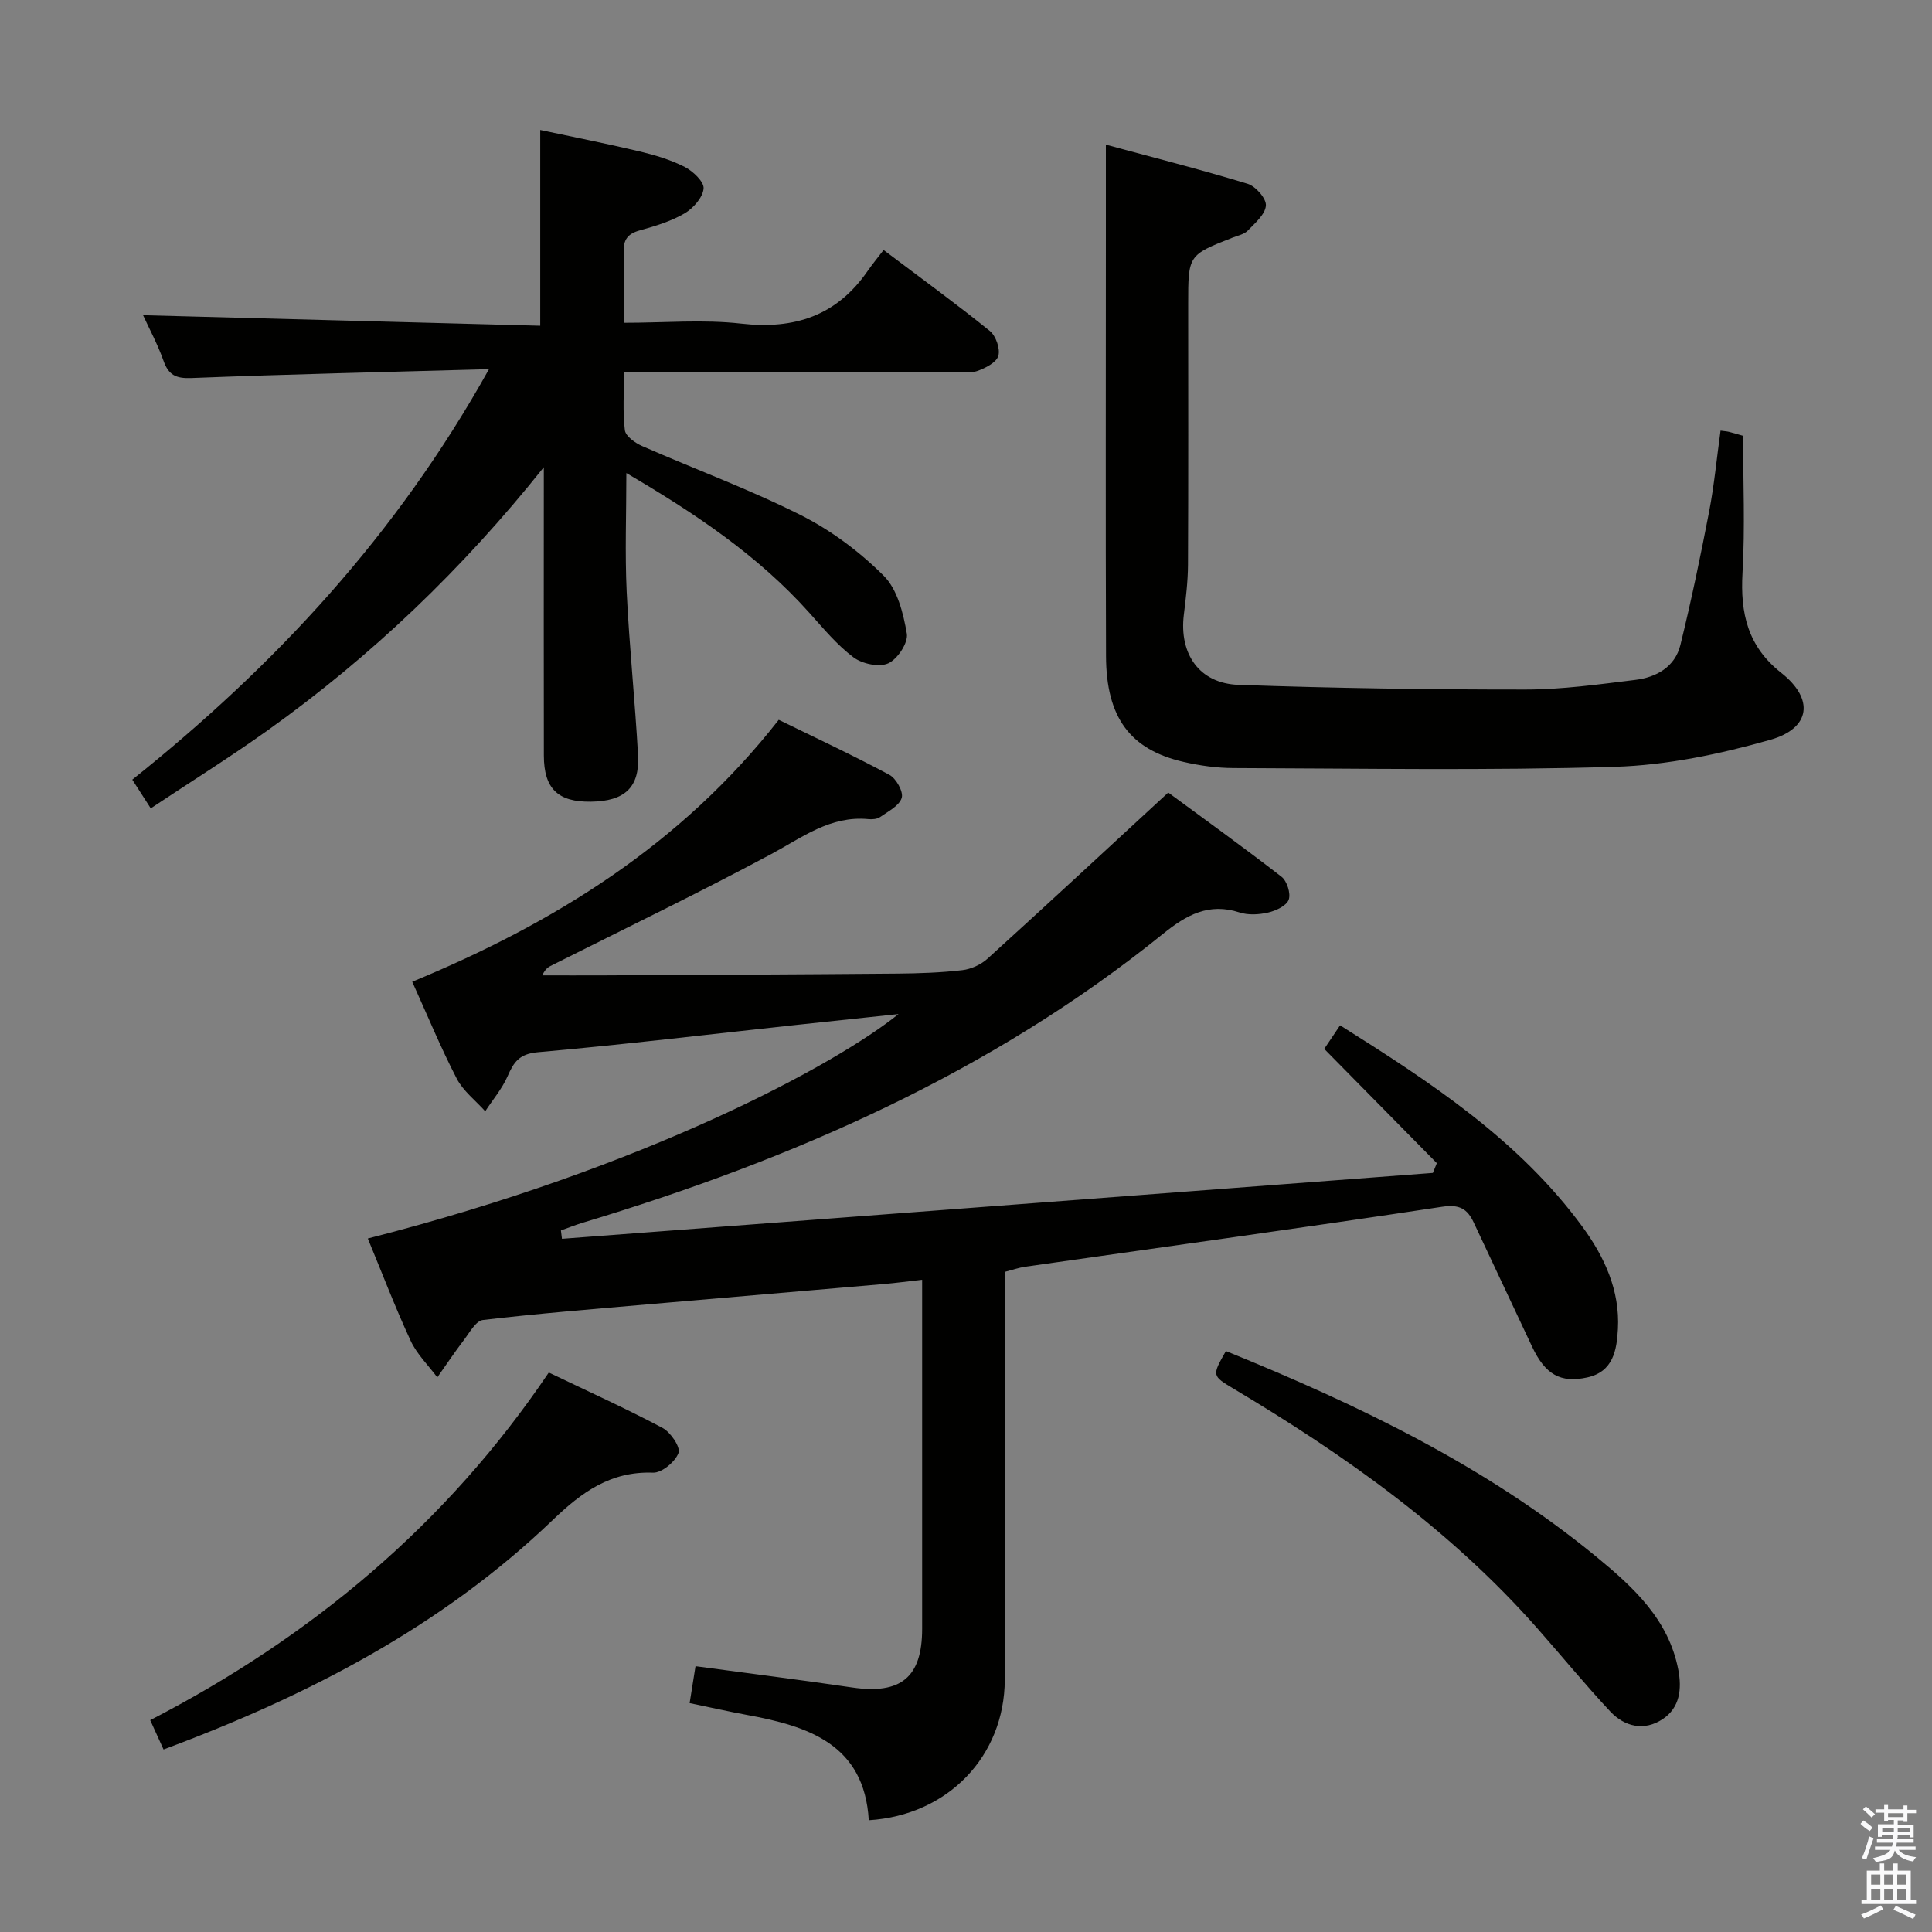 <svg enable-background="new 0 0 400 400" viewBox="0 0 400 400" xmlns="http://www.w3.org/2000/svg"><rect x="0" y="0" width="400" height="400" fill="#808080" stroke="none"/><path d="m385.2 377.6.6-.7c.6.4 1.3.9 1.9 1.5l-.6.7c-.8-.5-1.4-1-1.9-1.5zm.3 7.1c.6-1.4 1.1-2.9 1.5-4.5.3.1.6.3.9.4-.5 1.4-1 2.9-1.5 4.4zm.2-10.1.6-.6c.7.5 1.3 1.1 1.9 1.6l-.7.7c-.6-.6-1.2-1.2-1.8-1.7zm8.4-.8h.8v.9h1.8v.7h-1.8v1.8h-.8v-.3h-1.2v.9h3.3v2.6h-.8v-.4h-2.5c0 .3 0 .6-.1.8h3.4v.7h-3.5c0 .3-.1.6-.1.8h4v.7h-3.5c.7.9 1.9 1.3 3.6 1.5-.2.2-.4.5-.6.9-1.9-.3-3.2-1.1-3.8-2.3-.5 2.1-1.8 2-3.9 2.4-.2-.3-.4-.5-.6-.8 1.9-.4 3.1-.9 3.6-1.7h-3.2v-.7h3.5c.1-.2.1-.5.2-.8h-3.3v-.7h3.4c0-.2 0-.5 0-.8h-2.4v.3h-.8v-2.6h3.3v-.9h-1.2v.3h-.8v-1.8h-1.8v-.7h1.8v-.9h.8v.9h3.2zm-4.4 5.5h2.4c0-.3 0-.6 0-.9h-2.4zm1.2-3.1h3.2v-.8h-3.2zm4.4 2.2h-2.4v.9h2.5v-.9z" fill="#fafafb"/><path d="m389.2 385.8h.9v1.5h1.9v-1.5h.9v1.5h2.7v6h1.1v.9h-11.3v-.9h1.1v-6h2.7zm.2 8.7.5.8c-1.2.6-2.5 1.3-4 1.9-.2-.3-.3-.6-.6-.8 1.6-.6 3-1.3 4.1-1.9zm-2-4.3h1.9v-2.1h-1.9zm0 3.1h1.9v-2.2h-1.9zm2.7-3.1h1.9v-2.1h-1.9zm0 3.1h1.9v-2.2h-1.9zm2.4 1.3c1.4.6 2.7 1.2 4.1 1.8l-.5.9c-1.5-.7-2.8-1.4-4.1-1.9zm2.2-6.5h-1.9v2.1h1.9zm-1.9 5.2h1.9v-2.2h-1.9z" fill="#fafafb"/><g fill="#010100"><path d="m186.03 209.95c-7.22.77-14.44 1.52-21.66 2.3-17.67 1.91-35.33 4.04-53.03 5.6-3.83.34-4.97 2.04-6.25 4.97-1.14 2.6-3.06 4.85-4.63 7.26-2-2.24-4.56-4.19-5.9-6.77-3.28-6.33-6-12.95-9.21-20.05 29.31-12.11 55.64-28.35 75.88-54.23 7.58 3.71 15.36 7.34 22.91 11.39 1.4.75 2.94 3.51 2.55 4.77-.5 1.64-2.8 2.8-4.47 3.97-.61.43-1.63.51-2.43.43-7.86-.75-13.66 3.77-20.1 7.23-14.92 8.01-30.2 15.37-45.33 22.98-.7.35-1.43.66-2.08 2.14 4.18 0 8.36.02 12.54 0 20.33-.11 40.65-.19 60.98-.37 4.48-.04 8.99-.19 13.44-.71 1.82-.21 3.85-1.14 5.21-2.37 12.29-11.15 24.46-22.45 37.42-34.4 7.06 5.2 15.37 11.17 23.45 17.43 1.14.88 1.96 3.48 1.49 4.76-.46 1.26-2.65 2.28-4.25 2.65-1.89.44-4.13.57-5.94-.02-6.36-2.07-11.02.55-15.8 4.41-35.63 28.78-76.7 46.72-120.16 59.83-1.53.46-3.02 1.06-4.53 1.6.07.58.15 1.15.22 1.73 60.1-4.55 120.21-9.09 180.31-13.64.27-.67.55-1.35.82-2.02-7.7-7.82-15.41-15.64-23.31-23.66.87-1.3 1.96-2.92 3.28-4.88 18.75 11.79 36.96 23.71 50.14 41.66 4.59 6.25 7.82 13.24 7.38 21.23-.24 4.32-.94 8.84-6.38 10.02-5.51 1.2-8.67-.6-11.4-6.4-4.03-8.56-8.05-17.14-12.08-25.7-1.32-2.82-2.94-3.78-6.54-3.24-28.73 4.35-57.53 8.3-86.3 12.41-1.3.19-2.56.63-4.21 1.06v18.46c0 22 .07 44-.03 65.99-.07 15.85-11.77 28.07-28.16 29.09-.92-15.72-12.49-19.47-25.27-21.81-3.74-.69-7.46-1.53-11.82-2.44.4-2.48.79-4.96 1.22-7.64 11.1 1.5 21.77 2.83 32.4 4.4 10.11 1.49 14.52-2.08 14.52-12.15.01-22.16 0-44.33 0-66.49 0-1.65 0-3.29 0-5.77-2.9.33-5.44.67-7.98.89-16.23 1.41-32.47 2.78-48.7 4.19-11.43 1-22.86 1.91-34.25 3.25-1.47.17-2.77 2.61-3.95 4.15-1.92 2.51-3.67 5.15-5.5 7.73-1.88-2.52-4.24-4.81-5.53-7.6-3.21-6.92-5.93-14.07-8.86-21.15 57.79-14.73 96.92-36.04 109.88-46.47z"/><path d="m101.24 76.43c-21.4.6-41.51 1.05-61.61 1.84-3.25.13-4.74-.64-5.79-3.61-1.21-3.41-2.95-6.63-4.22-9.4 27.38.73 54.66 1.45 82.23 2.18 0-13.87 0-26.86 0-40.53 6.51 1.39 13.55 2.77 20.53 4.43 3.21.76 6.46 1.73 9.38 3.22 1.72.88 4.04 3.08 3.91 4.48-.17 1.86-2.15 4.09-3.94 5.14-2.81 1.64-6.06 2.63-9.24 3.51-2.54.7-3.47 1.94-3.36 4.58.19 4.62.05 9.25.05 14.56 8.4 0 16.42-.72 24.26.17 11.07 1.26 19.81-1.64 26.21-10.92.95-1.37 2.02-2.66 3.29-4.32 7.83 5.9 15.05 11.15 21.99 16.76 1.26 1.02 2.2 3.71 1.76 5.17-.42 1.39-2.71 2.54-4.41 3.14-1.49.53-3.29.17-4.96.17-22.47 0-44.94 0-68.12 0 0 4.23-.3 8.19.17 12.06.15 1.25 2.14 2.67 3.6 3.3 10.94 4.8 22.2 8.94 32.85 14.3 6.28 3.16 12.19 7.59 17.16 12.56 2.83 2.83 4.05 7.77 4.77 11.97.32 1.88-1.93 5.28-3.85 6.15-1.89.85-5.39.11-7.2-1.25-3.41-2.56-6.22-5.97-9.1-9.18-10.67-11.94-23.75-20.66-37.92-28.97 0 8.57-.31 16.61.07 24.62.54 11.28 1.73 22.53 2.35 33.81.36 6.68-2.78 9.52-9.76 9.61-6.81.1-9.73-2.69-9.74-9.54-.04-18.16-.01-36.32-.01-54.47 0-1.75 0-3.49 0-5.24-16.79 21.05-35.69 39.15-57.2 54.5-7.81 5.57-15.95 10.66-24.18 16.13-1.37-2.13-2.43-3.78-3.82-5.94 29.38-23.47 54.63-50.49 73.85-84.99z"/><path d="m356.22 89.16c.77.11 1.27.13 1.75.25.96.24 1.91.54 2.92.82 0 9.49.42 18.96-.12 28.38-.48 8.34 1.06 15.21 8.01 20.69 6.85 5.39 6.15 11.48-2.26 13.87-10.43 2.96-21.38 5.26-32.17 5.59-26.3.8-52.64.34-78.96.26-3.46-.01-6.99-.5-10.36-1.28-11.07-2.54-16-9.21-16.04-21.91-.1-28.66-.03-57.32-.03-85.97 0-6.28 0-12.57 0-19.91 9.49 2.57 19.48 5.1 29.34 8.1 1.66.5 3.89 3.04 3.79 4.49-.12 1.83-2.24 3.64-3.76 5.21-.75.77-2.06 1.02-3.14 1.45-9.19 3.61-9.19 3.61-9.19 13.74 0 17.99.05 35.99-.04 53.98-.02 3.46-.44 6.92-.86 10.36-.99 8.1 3.19 14.23 11.32 14.51 19.79.7 39.6.98 59.4.97 7.6 0 15.22-1.07 22.79-2 4.34-.53 8.19-2.7 9.3-7.23 2.25-9.15 4.17-18.38 5.95-27.63 1.06-5.51 1.58-11.13 2.36-16.74z"/><path d="m113.62 284.17c8.07 3.87 15.93 7.42 23.54 11.46 1.68.89 3.77 3.99 3.32 5.18-.69 1.84-3.47 4.16-5.28 4.09-8.76-.33-14.76 4.04-20.72 9.76-22.95 22.02-50.52 36.35-80.62 47.55-.88-1.95-1.73-3.8-2.76-6.07 33.44-17.28 61.36-40.6 82.52-71.97z"/><path d="m253.81 279.72c27.55 11.2 53.89 23.83 76.76 42.64 7.6 6.25 14.9 12.93 16.9 23.33.77 3.99.33 7.87-3.22 10.23-3.82 2.54-7.88 1.61-10.88-1.59-5.22-5.58-10.06-11.51-15.12-17.24-17.93-20.33-39.73-35.78-62.83-49.56-4.5-2.7-4.52-2.68-1.61-7.81z"/></g></svg>